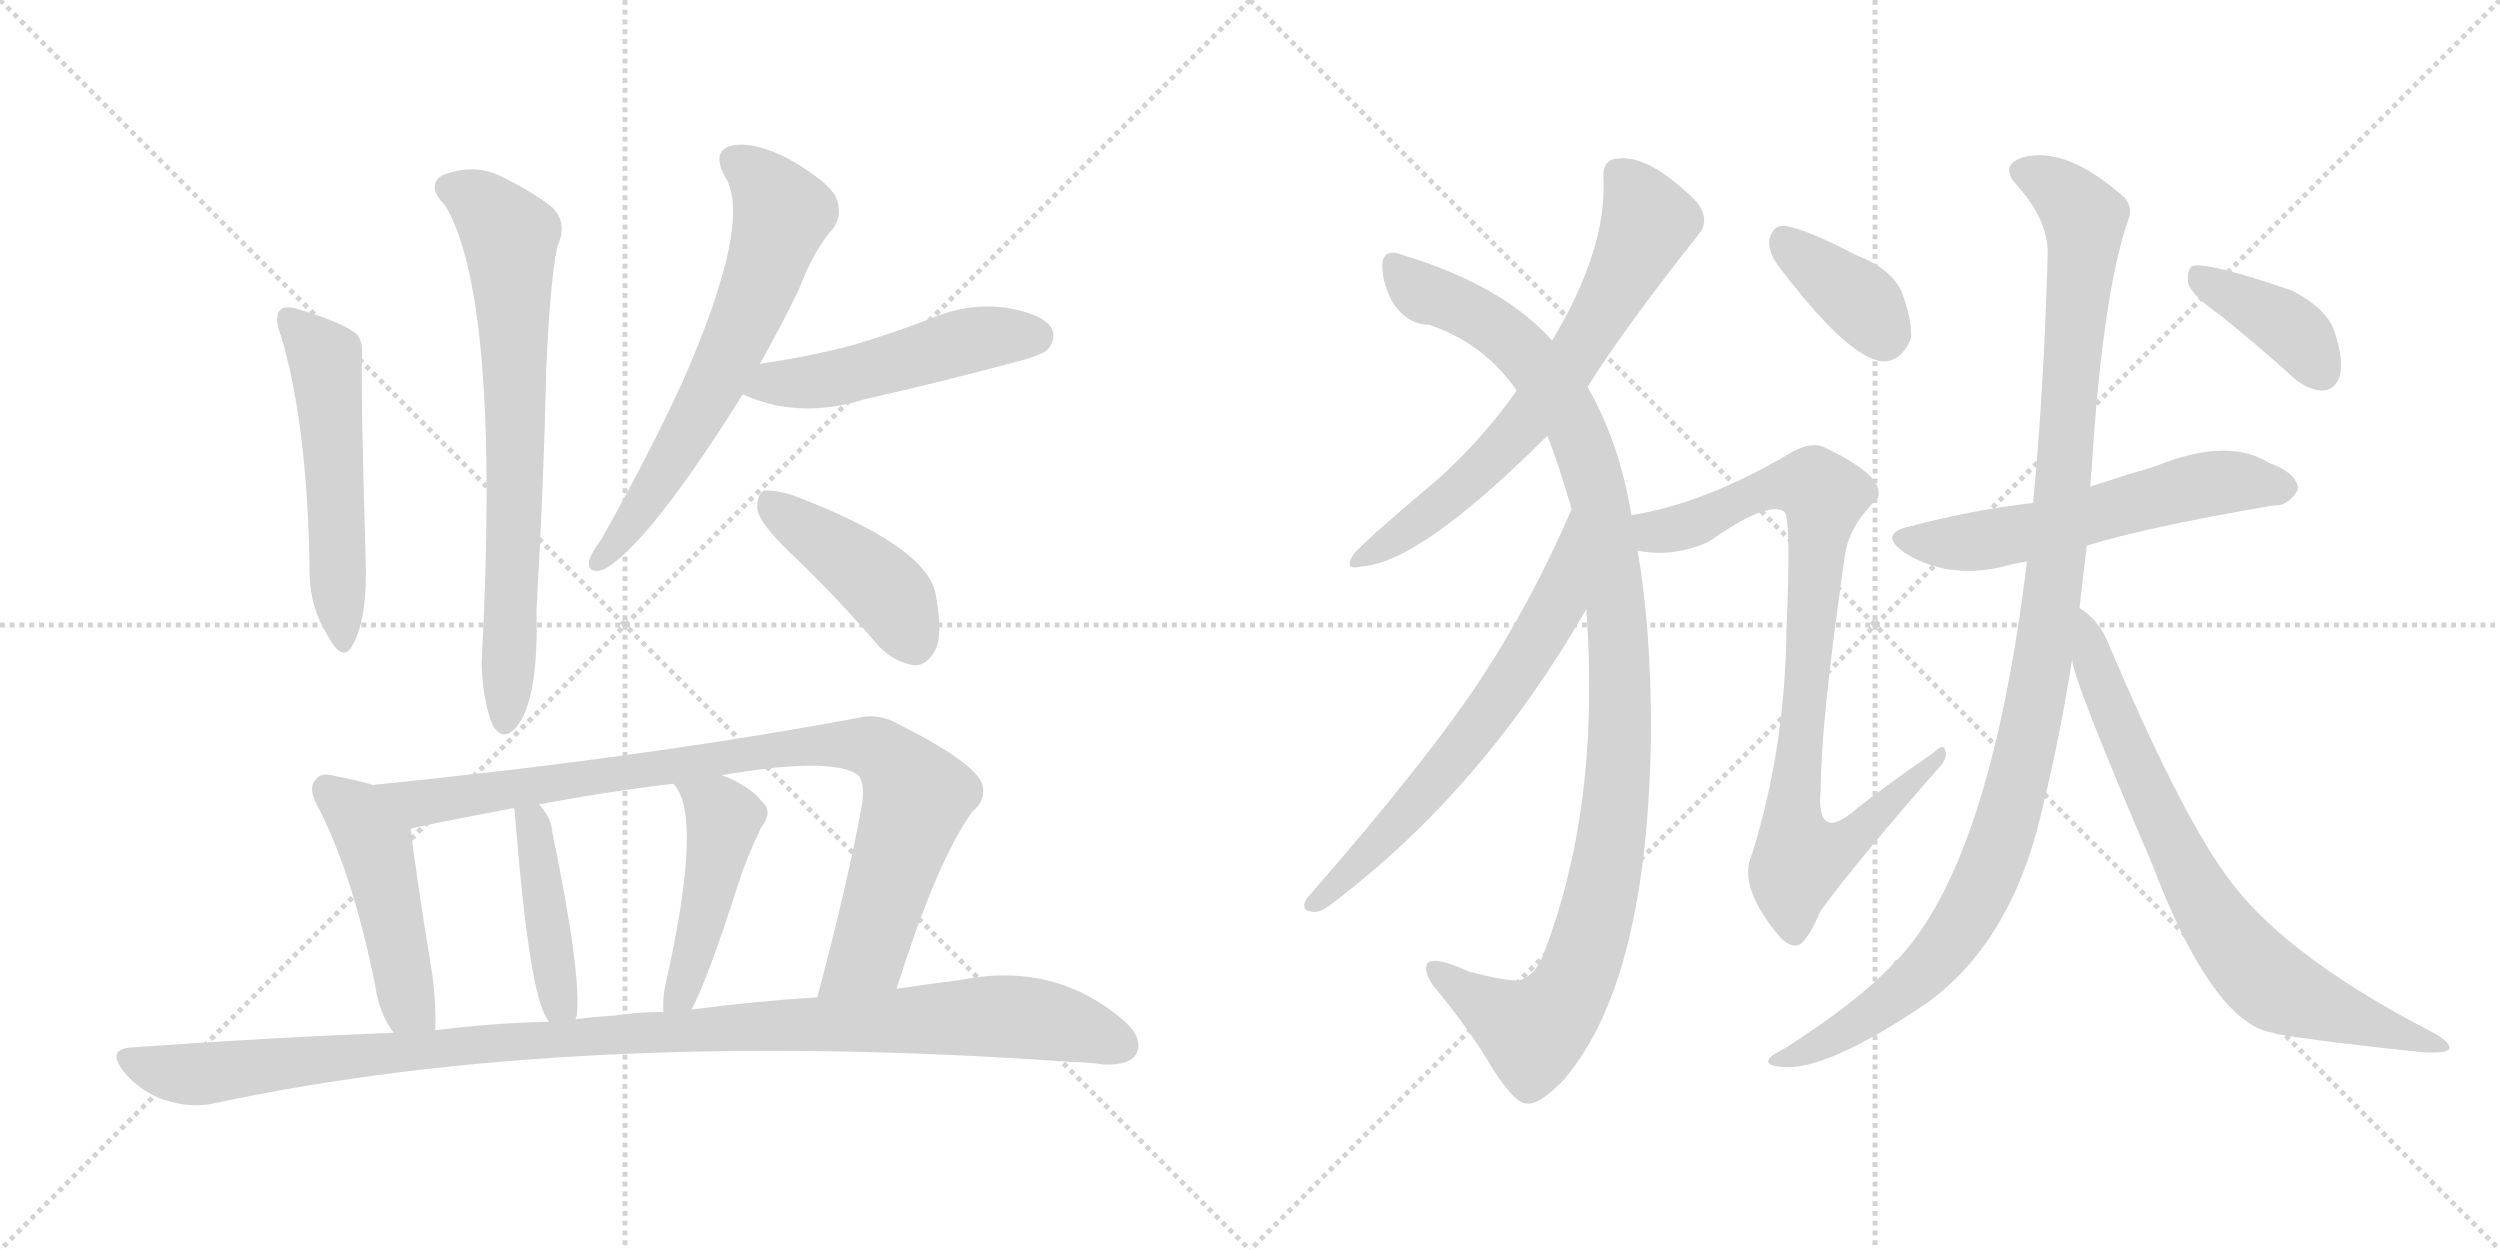 <svg version="1.1" viewBox="0 0 2048 1024" xmlns="http://www.w3.org/2000/svg">
  <g stroke="lightgray" stroke-dasharray="1,1" stroke-width="1" transform="scale(4, 4)">
    <line x1="0" y1="0" x2="256" y2="256"></line>
    <line x1="256" y1="0" x2="0" y2="256"></line>
    <line x1="128" y1="0" x2="128" y2="256"></line>
    <line x1="0" y1="128" x2="256" y2="128"></line>
    <line x1="256" y1="0" x2="512" y2="256"></line>
    <line x1="512" y1="0" x2="256" y2="256"></line>
    <line x1="384" y1="0" x2="384" y2="256"></line>
    <line x1="256" y1="128" x2="512" y2="128"></line>
  </g>
<g transform="scale(1, -1) translate(0, -850)">
   <style type="text/css">
    @keyframes keyframes0 {
      from {
       stroke: black;
       stroke-dashoffset: 530;
       stroke-width: 128;
       }
       63% {
       animation-timing-function: step-end;
       stroke: black;
       stroke-dashoffset: 0;
       stroke-width: 128;
       }
       to {
       stroke: black;
       stroke-width: 1024;
       }
       }
       #make-me-a-hanzi-animation-0 {
         animation: keyframes0 0.681s both;
         animation-delay: 0s;
         animation-timing-function: linear;
       }
    @keyframes keyframes1 {
      from {
       stroke: black;
       stroke-dashoffset: 716;
       stroke-width: 128;
       }
       70% {
       animation-timing-function: step-end;
       stroke: black;
       stroke-dashoffset: 0;
       stroke-width: 128;
       }
       to {
       stroke: black;
       stroke-width: 1024;
       }
       }
       #make-me-a-hanzi-animation-1 {
         animation: keyframes1 0.833s both;
         animation-delay: 0.681s;
         animation-timing-function: linear;
       }
    @keyframes keyframes2 {
      from {
       stroke: black;
       stroke-dashoffset: 637;
       stroke-width: 128;
       }
       67% {
       animation-timing-function: step-end;
       stroke: black;
       stroke-dashoffset: 0;
       stroke-width: 128;
       }
       to {
       stroke: black;
       stroke-width: 1024;
       }
       }
       #make-me-a-hanzi-animation-2 {
         animation: keyframes2 0.768s both;
         animation-delay: 1.514s;
         animation-timing-function: linear;
       }
    @keyframes keyframes3 {
      from {
       stroke: black;
       stroke-dashoffset: 492;
       stroke-width: 128;
       }
       62% {
       animation-timing-function: step-end;
       stroke: black;
       stroke-dashoffset: 0;
       stroke-width: 128;
       }
       to {
       stroke: black;
       stroke-width: 1024;
       }
       }
       #make-me-a-hanzi-animation-3 {
         animation: keyframes3 0.65s both;
         animation-delay: 2.282s;
         animation-timing-function: linear;
       }
    @keyframes keyframes4 {
      from {
       stroke: black;
       stroke-dashoffset: 426;
       stroke-width: 128;
       }
       58% {
       animation-timing-function: step-end;
       stroke: black;
       stroke-dashoffset: 0;
       stroke-width: 128;
       }
       to {
       stroke: black;
       stroke-width: 1024;
       }
       }
       #make-me-a-hanzi-animation-4 {
         animation: keyframes4 0.597s both;
         animation-delay: 2.933s;
         animation-timing-function: linear;
       }
    @keyframes keyframes5 {
      from {
       stroke: black;
       stroke-dashoffset: 472;
       stroke-width: 128;
       }
       61% {
       animation-timing-function: step-end;
       stroke: black;
       stroke-dashoffset: 0;
       stroke-width: 128;
       }
       to {
       stroke: black;
       stroke-width: 1024;
       }
       }
       #make-me-a-hanzi-animation-5 {
         animation: keyframes5 0.634s both;
         animation-delay: 3.529s;
         animation-timing-function: linear;
       }
    @keyframes keyframes6 {
      from {
       stroke: black;
       stroke-dashoffset: 897;
       stroke-width: 128;
       }
       74% {
       animation-timing-function: step-end;
       stroke: black;
       stroke-dashoffset: 0;
       stroke-width: 128;
       }
       to {
       stroke: black;
       stroke-width: 1024;
       }
       }
       #make-me-a-hanzi-animation-6 {
         animation: keyframes6 0.98s both;
         animation-delay: 4.164s;
         animation-timing-function: linear;
       }
    @keyframes keyframes7 {
      from {
       stroke: black;
       stroke-dashoffset: 420;
       stroke-width: 128;
       }
       58% {
       animation-timing-function: step-end;
       stroke: black;
       stroke-dashoffset: 0;
       stroke-width: 128;
       }
       to {
       stroke: black;
       stroke-width: 1024;
       }
       }
       #make-me-a-hanzi-animation-7 {
         animation: keyframes7 0.592s both;
         animation-delay: 5.144s;
         animation-timing-function: linear;
       }
    @keyframes keyframes8 {
      from {
       stroke: black;
       stroke-dashoffset: 461;
       stroke-width: 128;
       }
       60% {
       animation-timing-function: step-end;
       stroke: black;
       stroke-dashoffset: 0;
       stroke-width: 128;
       }
       to {
       stroke: black;
       stroke-width: 1024;
       }
       }
       #make-me-a-hanzi-animation-8 {
         animation: keyframes8 0.625s both;
         animation-delay: 5.735s;
         animation-timing-function: linear;
       }
    @keyframes keyframes9 {
      from {
       stroke: black;
       stroke-dashoffset: 1076;
       stroke-width: 128;
       }
       78% {
       animation-timing-function: step-end;
       stroke: black;
       stroke-dashoffset: 0;
       stroke-width: 128;
       }
       to {
       stroke: black;
       stroke-width: 1024;
       }
       }
       #make-me-a-hanzi-animation-9 {
         animation: keyframes9 1.126s both;
         animation-delay: 6.361s;
         animation-timing-function: linear;
       }
    @keyframes keyframes10 {
      from {
       stroke: black;
       stroke-dashoffset: 668;
       stroke-width: 128;
       }
       68% {
       animation-timing-function: step-end;
       stroke: black;
       stroke-dashoffset: 0;
       stroke-width: 128;
       }
       to {
       stroke: black;
       stroke-width: 1024;
       }
       }
       #make-me-a-hanzi-animation-10 {
         animation: keyframes10 0.794s both;
         animation-delay: 7.486s;
         animation-timing-function: linear;
       }
    @keyframes keyframes11 {
      from {
       stroke: black;
       stroke-dashoffset: 1075;
       stroke-width: 128;
       }
       78% {
       animation-timing-function: step-end;
       stroke: black;
       stroke-dashoffset: 0;
       stroke-width: 128;
       }
       to {
       stroke: black;
       stroke-width: 1024;
       }
       }
       #make-me-a-hanzi-animation-11 {
         animation: keyframes11 1.125s both;
         animation-delay: 8.28s;
         animation-timing-function: linear;
       }
    @keyframes keyframes12 {
      from {
       stroke: black;
       stroke-dashoffset: 644;
       stroke-width: 128;
       }
       68% {
       animation-timing-function: step-end;
       stroke: black;
       stroke-dashoffset: 0;
       stroke-width: 128;
       }
       to {
       stroke: black;
       stroke-width: 1024;
       }
       }
       #make-me-a-hanzi-animation-12 {
         animation: keyframes12 0.774s both;
         animation-delay: 9.405s;
         animation-timing-function: linear;
       }
    @keyframes keyframes13 {
      from {
       stroke: black;
       stroke-dashoffset: 371;
       stroke-width: 128;
       }
       55% {
       animation-timing-function: step-end;
       stroke: black;
       stroke-dashoffset: 0;
       stroke-width: 128;
       }
       to {
       stroke: black;
       stroke-width: 1024;
       }
       }
       #make-me-a-hanzi-animation-13 {
         animation: keyframes13 0.552s both;
         animation-delay: 10.179s;
         animation-timing-function: linear;
       }
    @keyframes keyframes14 {
      from {
       stroke: black;
       stroke-dashoffset: 864;
       stroke-width: 128;
       }
       74% {
       animation-timing-function: step-end;
       stroke: black;
       stroke-dashoffset: 0;
       stroke-width: 128;
       }
       to {
       stroke: black;
       stroke-width: 1024;
       }
       }
       #make-me-a-hanzi-animation-14 {
         animation: keyframes14 0.953s both;
         animation-delay: 10.731s;
         animation-timing-function: linear;
       }
    @keyframes keyframes15 {
      from {
       stroke: black;
       stroke-dashoffset: 572;
       stroke-width: 128;
       }
       65% {
       animation-timing-function: step-end;
       stroke: black;
       stroke-dashoffset: 0;
       stroke-width: 128;
       }
       to {
       stroke: black;
       stroke-width: 1024;
       }
       }
       #make-me-a-hanzi-animation-15 {
         animation: keyframes15 0.715s both;
         animation-delay: 11.684s;
         animation-timing-function: linear;
       }
    @keyframes keyframes16 {
      from {
       stroke: black;
       stroke-dashoffset: 1102;
       stroke-width: 128;
       }
       78% {
       animation-timing-function: step-end;
       stroke: black;
       stroke-dashoffset: 0;
       stroke-width: 128;
       }
       to {
       stroke: black;
       stroke-width: 1024;
       }
       }
       #make-me-a-hanzi-animation-16 {
         animation: keyframes16 1.147s both;
         animation-delay: 12.399s;
         animation-timing-function: linear;
       }
    @keyframes keyframes17 {
      from {
       stroke: black;
       stroke-dashoffset: 748;
       stroke-width: 128;
       }
       71% {
       animation-timing-function: step-end;
       stroke: black;
       stroke-dashoffset: 0;
       stroke-width: 128;
       }
       to {
       stroke: black;
       stroke-width: 1024;
       }
       }
       #make-me-a-hanzi-animation-17 {
         animation: keyframes17 0.859s both;
         animation-delay: 13.546s;
         animation-timing-function: linear;
       }
    @keyframes keyframes18 {
      from {
       stroke: black;
       stroke-dashoffset: 388;
       stroke-width: 128;
       }
       56% {
       animation-timing-function: step-end;
       stroke: black;
       stroke-dashoffset: 0;
       stroke-width: 128;
       }
       to {
       stroke: black;
       stroke-width: 1024;
       }
       }
       #make-me-a-hanzi-animation-18 {
         animation: keyframes18 0.566s both;
         animation-delay: 14.405s;
         animation-timing-function: linear;
       }
</style>
<path d="M 230.5 574.0 Q 251.5 502.0 253.5 389.0 Q 252.5 355.0 267.5 331.0 Q 280.5 306.0 288.5 321.0 Q 301.5 343.0 299.5 394.0 Q 295.5 529.0 296.5 557.0 Q 297.5 570.0 292.5 576.0 Q 282.5 585.0 246.5 596.0 Q 234.5 600.0 230.5 597.0 Q 223.5 591.0 230.5 574.0 Z" fill="lightgray"></path> 
<path d="M 364.5 682.0 Q 410.5 606.0 394.5 306.0 Q 395.5 276.0 403.5 256.0 Q 410.5 244.0 419.5 251.0 Q 441.5 269.0 439.5 350.0 Q 445.5 455.0 447.5 548.0 Q 450.5 618.0 456.5 648.0 Q 465.5 667.0 452.5 680.0 Q 436.5 693.0 407.5 707.0 Q 385.5 716.0 361.5 706.0 Q 349.5 697.0 364.5 682.0 Z" fill="lightgray"></path> 
<path d="M 622.5 552.0 Q 638.5 580.0 654.5 613.0 Q 667.5 647.0 683.5 664.0 Q 690.5 676.0 684.5 689.0 Q 678.5 701.0 647.5 719.0 Q 619.5 734.0 600.5 731.0 Q 582.5 727.0 593.5 706.0 Q 617.5 670.0 559.5 538.0 Q 531.5 477.0 492.5 408.0 Q 483.5 396.0 482.5 390.0 Q 481.5 380.0 493.5 383.0 Q 529.5 401.0 608.5 527.0 L 622.5 552.0 Z" fill="lightgray"></path> 
<path d="M 608.5 527.0 Q 654.5 506.0 708.5 523.0 Q 766.5 536.0 826.5 552.0 Q 854.5 559.0 858.5 564.0 Q 865.5 573.0 861.5 581.0 Q 854.5 593.0 823.5 598.0 Q 792.5 602.0 762.5 589.0 Q 731.5 577.0 697.5 567.0 Q 663.5 558.0 622.5 552.0 C 592.5 548.0 580.5 539.0 608.5 527.0 Z" fill="lightgray"></path> 
<path d="M 647.5 397.0 Q 683.5 363.0 720.5 320.0 Q 733.5 307.0 749.5 305.0 Q 759.5 305.0 766.5 318.0 Q 772.5 331.0 766.5 363.0 Q 759.5 403.0 647.5 445.0 Q 632.5 449.0 625.5 448.0 Q 619.5 444.0 620.5 432.0 Q 623.5 420.0 647.5 397.0 Z" fill="lightgray"></path> 
<path d="M 305.5 207.0 Q 292.5 211.0 275.5 214.0 Q 262.5 218.0 258.5 211.0 Q 251.5 204.0 261.5 187.0 Q 289.5 132.0 307.5 42.0 Q 310.5 20.0 322.5 4.0 C 339.5 -21.0 355.5 -24.0 356.5 6.0 Q 357.5 24.0 354.5 49.0 Q 339.5 142.0 336.5 171.0 C 333.5 199.0 333.5 199.0 305.5 207.0 Z" fill="lightgray"></path> 
<path d="M 734.5 40.0 Q 767.5 145.0 796.5 185.0 Q 808.5 195.0 804.5 208.0 Q 797.5 226.0 735.5 257.0 Q 719.5 266.0 703.5 262.0 Q 525.5 229.0 305.5 207.0 C 275.5 204.0 307.5 164.0 336.5 171.0 Q 336.5 172.0 420.5 188.0 L 441.5 191.0 Q 493.5 201.0 551.5 208.0 L 591.5 215.0 Q 678.5 230.0 701.5 216.0 Q 708.5 212.0 706.5 193.0 Q 694.5 126.0 669.5 33.0 C 661.5 4.0 725.5 11.0 734.5 40.0 Z" fill="lightgray"></path> 
<path d="M 471.5 15.0 Q 471.5 16.0 472.5 18.0 Q 476.5 52.0 452.5 168.0 Q 451.5 181.0 441.5 191.0 C 421.5 214.0 413.5 217.0 420.5 188.0 L 421.5 187.0 Q 433.5 34.0 448.5 15.0 L 449.5 13.0 C 464.5 -13.0 465.5 -14.0 471.5 15.0 Z" fill="lightgray"></path> 
<path d="M 566.5 23.0 Q 579.5 47.0 605.5 128.0 Q 611.5 147.0 623.5 172.0 Q 633.5 185.0 624.5 193.0 Q 614.5 206.0 591.5 215.0 C 563.5 227.0 533.5 232.0 551.5 208.0 Q 576.5 183.0 545.5 45.0 Q 542.5 32.0 543.5 21.0 C 544.5 -9.0 553.5 -4.0 566.5 23.0 Z" fill="lightgray"></path> 
<path d="M 322.5 4.0 Q 219.5 0.0 108.5 -8.0 Q 86.5 -9.0 101.5 -28.0 Q 114.5 -44.0 134.5 -51.0 Q 156.5 -58.0 174.5 -54.0 Q 468.5 9.0 878.5 -20.0 Q 890.5 -20.0 903.5 -22.0 Q 924.5 -23.0 930.5 -14.0 Q 937.5 -1.0 920.5 14.0 Q 863.5 63.0 785.5 47.0 Q 761.5 44.0 734.5 40.0 L 669.5 33.0 Q 620.5 30.0 566.5 23.0 L 543.5 21.0 Q 522.5 21.0 502.5 18.0 Q 486.5 17.0 471.5 15.0 L 449.5 13.0 Q 403.5 12.0 356.5 6.0 L 322.5 4.0 Z" fill="lightgray"></path> 
<path d="M 1300.5 533.0 Q 1330.5 581.0 1391.5 658.0 Q 1401.5 670.0 1389.5 685.0 Q 1350.5 724.0 1324.5 720.0 Q 1312.5 719.0 1313.5 704.0 Q 1316.5 646.0 1271.5 571.0 L 1242.5 530.0 Q 1208.5 482.0 1164.5 446.0 Q 1127.5 415.0 1109.5 397.0 Q 1099.5 382.0 1115.5 386.0 Q 1163.5 389.0 1267.5 493.0 L 1300.5 533.0 Z" fill="lightgray"></path> 
<path d="M 1299.5 351.0 Q 1311.5 188.0 1263.5 66.0 Q 1256.5 50.0 1244.5 47.0 Q 1234.5 46.0 1203.5 54.0 Q 1175.5 67.0 1169.5 61.0 Q 1165.5 55.0 1174.5 42.0 Q 1204.5 6.0 1222.5 -25.0 Q 1241.5 -55.0 1251.5 -54.0 Q 1261.5 -55.0 1281.5 -34.0 Q 1350.5 47.0 1352.5 252.0 Q 1352.5 336.0 1341.5 399.0 L 1336.5 428.0 Q 1326.5 488.0 1300.5 533.0 L 1271.5 571.0 Q 1231.5 616.0 1149.5 641.0 Q 1134.5 647.0 1132.5 635.0 Q 1131.5 620.0 1140.5 603.0 Q 1152.5 584.0 1170.5 584.0 Q 1215.5 569.0 1242.5 530.0 L 1267.5 493.0 Q 1274.5 477.0 1287.5 433.0 L 1299.5 351.0 Z" fill="lightgray"></path> 
<path d="M 1287.5 433.0 Q 1256.5 361.0 1216.5 299.0 Q 1173.5 232.0 1070.5 114.0 Q 1064.5 104.0 1075.5 103.0 Q 1081.5 102.0 1091.5 110.0 Q 1214.5 203.0 1299.5 351.0 C 1314.5 377.0 1299.5 460.0 1287.5 433.0 Z" fill="lightgray"></path> 
<path d="M 1455.5 634.0 Q 1512.5 558.0 1541.5 554.0 Q 1557.5 553.0 1565.5 573.0 Q 1566.5 588.0 1557.5 612.0 Q 1547.5 631.0 1520.5 641.0 Q 1480.5 662.0 1462.5 665.0 Q 1452.5 666.0 1449.5 654.0 Q 1448.5 644.0 1455.5 634.0 Z" fill="lightgray"></path> 
<path d="M 1341.5 399.0 Q 1369.5 393.0 1399.5 406.0 Q 1447.5 440.0 1461.5 431.0 Q 1467.5 428.0 1463.5 335.0 Q 1462.5 238.0 1435.5 151.0 Q 1422.5 124.0 1458.5 82.0 Q 1468.5 72.0 1475.5 77.0 Q 1482.5 83.0 1491.5 104.0 Q 1522.5 146.0 1586.5 219.0 Q 1596.5 229.0 1593.5 235.0 Q 1592.5 242.0 1583.5 233.0 Q 1552.5 212.0 1521.5 188.0 Q 1487.5 158.0 1491.5 203.0 Q 1491.5 258.0 1511.5 396.0 Q 1514.5 417.0 1533.5 437.0 Q 1543.5 444.0 1535.5 456.0 Q 1525.5 469.0 1493.5 484.0 Q 1483.5 488.0 1468.5 480.0 Q 1398.5 438.0 1336.5 428.0 C 1307.5 422.0 1311.5 402.0 1341.5 399.0 Z" fill="lightgray"></path> 
<path d="M 1709.5 403.0 Q 1757.5 418.0 1862.5 436.0 Q 1874.5 435.0 1882.5 449.0 Q 1882.5 462.0 1858.5 471.0 Q 1824.5 492.0 1765.5 468.0 Q 1741.5 461.0 1717.5 453.0 Q 1713.5 452.0 1712.5 451.0 L 1665.5 438.0 Q 1614.5 432.0 1565.5 419.0 Q 1537.5 413.0 1560.5 397.0 Q 1594.5 376.0 1637.5 385.0 Q 1647.5 388.0 1660.5 390.0 L 1709.5 403.0 Z" fill="lightgray"></path> 
<path d="M 1703.5 352.0 L 1709.5 403.0 L 1712.5 451.0 Q 1712.5 458.0 1713.5 466.0 Q 1722.5 610.0 1743.5 670.0 Q 1747.5 680.0 1740.5 688.0 Q 1692.5 731.0 1656.5 721.0 Q 1637.5 714.0 1652.5 698.0 Q 1677.5 670.0 1677.5 643.0 Q 1674.5 532.0 1665.5 438.0 L 1660.5 390.0 Q 1630.5 144.0 1554.5 64.0 Q 1551.5 63.0 1550.5 60.0 Q 1522.5 30.0 1463.5 -8.0 Q 1451.5 -14.0 1449.5 -17.0 Q 1445.5 -23.0 1459.5 -24.0 Q 1495.5 -28.0 1579.5 29.0 Q 1642.5 75.0 1668.5 169.0 Q 1686.5 239.0 1697.5 310.0 L 1703.5 352.0 Z" fill="lightgray"></path> 
<path d="M 1697.5 310.0 Q 1697.5 295.0 1763.5 141.0 Q 1809.5 20.0 1856.5 5.0 Q 1859.5 5.0 1864.5 3.0 Q 1898.5 -3.0 1984.5 -12.0 Q 2005.5 -13.0 2006.5 -9.0 Q 2007.5 -3.0 1989.5 6.0 Q 1866.5 70.0 1821.5 136.0 Q 1784.5 188.0 1727.5 322.0 Q 1720.5 341.0 1703.5 352.0 C 1682.5 369.0 1690.5 339.0 1697.5 310.0 Z" fill="lightgray"></path> 
<path d="M 1818.5 592.0 Q 1848.5 568.0 1879.5 540.0 Q 1891.5 530.0 1903.5 530.0 Q 1912.5 531.0 1916.5 541.0 Q 1920.5 554.0 1912.5 578.0 Q 1906.5 597.0 1877.5 612.0 Q 1807.5 636.0 1795.5 632.0 Q 1791.5 628.0 1792.5 618.0 Q 1795.5 608.0 1818.5 592.0 Z" fill="lightgray"></path> 
      <clipPath id="make-me-a-hanzi-clip-0">
      <path d="M 230.5 574.0 Q 251.5 502.0 253.5 389.0 Q 252.5 355.0 267.5 331.0 Q 280.5 306.0 288.5 321.0 Q 301.5 343.0 299.5 394.0 Q 295.5 529.0 296.5 557.0 Q 297.5 570.0 292.5 576.0 Q 282.5 585.0 246.5 596.0 Q 234.5 600.0 230.5 597.0 Q 223.5 591.0 230.5 574.0 Z" fill="lightgray"></path>
      </clipPath>
      <path clip-path="url(#make-me-a-hanzi-clip-0)" d="M 235.5 590.0 L 266.5 555.0 L 278.5 328.0 " fill="none" id="make-me-a-hanzi-animation-0" stroke-dasharray="402 804" stroke-linecap="round"></path>

      <clipPath id="make-me-a-hanzi-clip-1">
      <path d="M 364.5 682.0 Q 410.5 606.0 394.5 306.0 Q 395.5 276.0 403.5 256.0 Q 410.5 244.0 419.5 251.0 Q 441.5 269.0 439.5 350.0 Q 445.5 455.0 447.5 548.0 Q 450.5 618.0 456.5 648.0 Q 465.5 667.0 452.5 680.0 Q 436.5 693.0 407.5 707.0 Q 385.5 716.0 361.5 706.0 Q 349.5 697.0 364.5 682.0 Z" fill="lightgray"></path>
      </clipPath>
      <path clip-path="url(#make-me-a-hanzi-clip-1)" d="M 370.5 695.0 L 394.5 683.0 L 418.5 650.0 L 422.5 468.0 L 413.5 258.0 " fill="none" id="make-me-a-hanzi-animation-1" stroke-dasharray="588 1176" stroke-linecap="round"></path>

      <clipPath id="make-me-a-hanzi-clip-2">
      <path d="M 622.5 552.0 Q 638.5 580.0 654.5 613.0 Q 667.5 647.0 683.5 664.0 Q 690.5 676.0 684.5 689.0 Q 678.5 701.0 647.5 719.0 Q 619.5 734.0 600.5 731.0 Q 582.5 727.0 593.5 706.0 Q 617.5 670.0 559.5 538.0 Q 531.5 477.0 492.5 408.0 Q 483.5 396.0 482.5 390.0 Q 481.5 380.0 493.5 383.0 Q 529.5 401.0 608.5 527.0 L 622.5 552.0 Z" fill="lightgray"></path>
      </clipPath>
      <path clip-path="url(#make-me-a-hanzi-clip-2)" d="M 602.5 717.0 L 620.5 705.0 L 640.5 675.0 L 628.5 633.0 L 561.5 490.0 L 490.5 391.0 " fill="none" id="make-me-a-hanzi-animation-2" stroke-dasharray="509 1018" stroke-linecap="round"></path>

      <clipPath id="make-me-a-hanzi-clip-3">
      <path d="M 608.5 527.0 Q 654.5 506.0 708.5 523.0 Q 766.5 536.0 826.5 552.0 Q 854.5 559.0 858.5 564.0 Q 865.5 573.0 861.5 581.0 Q 854.5 593.0 823.5 598.0 Q 792.5 602.0 762.5 589.0 Q 731.5 577.0 697.5 567.0 Q 663.5 558.0 622.5 552.0 C 592.5 548.0 580.5 539.0 608.5 527.0 Z" fill="lightgray"></path>
      </clipPath>
      <path clip-path="url(#make-me-a-hanzi-clip-3)" d="M 617.5 530.0 L 695.5 543.0 L 790.5 571.0 L 848.5 575.0 " fill="none" id="make-me-a-hanzi-animation-3" stroke-dasharray="364 728" stroke-linecap="round"></path>

      <clipPath id="make-me-a-hanzi-clip-4">
      <path d="M 647.5 397.0 Q 683.5 363.0 720.5 320.0 Q 733.5 307.0 749.5 305.0 Q 759.5 305.0 766.5 318.0 Q 772.5 331.0 766.5 363.0 Q 759.5 403.0 647.5 445.0 Q 632.5 449.0 625.5 448.0 Q 619.5 444.0 620.5 432.0 Q 623.5 420.0 647.5 397.0 Z" fill="lightgray"></path>
      </clipPath>
      <path clip-path="url(#make-me-a-hanzi-clip-4)" d="M 629.5 440.0 L 725.5 366.0 L 748.5 323.0 " fill="none" id="make-me-a-hanzi-animation-4" stroke-dasharray="298 596" stroke-linecap="round"></path>

      <clipPath id="make-me-a-hanzi-clip-5">
      <path d="M 305.5 207.0 Q 292.5 211.0 275.5 214.0 Q 262.5 218.0 258.5 211.0 Q 251.5 204.0 261.5 187.0 Q 289.5 132.0 307.5 42.0 Q 310.5 20.0 322.5 4.0 C 339.5 -21.0 355.5 -24.0 356.5 6.0 Q 357.5 24.0 354.5 49.0 Q 339.5 142.0 336.5 171.0 C 333.5 199.0 333.5 199.0 305.5 207.0 Z" fill="lightgray"></path>
      </clipPath>
      <path clip-path="url(#make-me-a-hanzi-clip-5)" d="M 268.5 203.0 L 291.5 184.0 L 306.5 159.0 L 334.5 27.0 L 350.5 12.0 " fill="none" id="make-me-a-hanzi-animation-5" stroke-dasharray="344 688" stroke-linecap="round"></path>

      <clipPath id="make-me-a-hanzi-clip-6">
      <path d="M 734.5 40.0 Q 767.5 145.0 796.5 185.0 Q 808.5 195.0 804.5 208.0 Q 797.5 226.0 735.5 257.0 Q 719.5 266.0 703.5 262.0 Q 525.5 229.0 305.5 207.0 C 275.5 204.0 307.5 164.0 336.5 171.0 Q 336.5 172.0 420.5 188.0 L 441.5 191.0 Q 493.5 201.0 551.5 208.0 L 591.5 215.0 Q 678.5 230.0 701.5 216.0 Q 708.5 212.0 706.5 193.0 Q 694.5 126.0 669.5 33.0 C 661.5 4.0 725.5 11.0 734.5 40.0 Z" fill="lightgray"></path>
      </clipPath>
      <path clip-path="url(#make-me-a-hanzi-clip-6)" d="M 314.5 204.0 L 342.5 192.0 L 657.5 239.0 L 715.5 238.0 L 744.5 210.0 L 750.5 194.0 L 714.5 80.0 L 699.5 58.0 L 675.5 40.0 " fill="none" id="make-me-a-hanzi-animation-6" stroke-dasharray="769 1538" stroke-linecap="round"></path>

      <clipPath id="make-me-a-hanzi-clip-7">
      <path d="M 471.5 15.0 Q 471.5 16.0 472.5 18.0 Q 476.5 52.0 452.5 168.0 Q 451.5 181.0 441.5 191.0 C 421.5 214.0 413.5 217.0 420.5 188.0 L 421.5 187.0 Q 433.5 34.0 448.5 15.0 L 449.5 13.0 C 464.5 -13.0 465.5 -14.0 471.5 15.0 Z" fill="lightgray"></path>
      </clipPath>
      <path clip-path="url(#make-me-a-hanzi-clip-7)" d="M 437.5 180.0 L 455.5 51.0 L 454.5 17.0 " fill="none" id="make-me-a-hanzi-animation-7" stroke-dasharray="292 584" stroke-linecap="round"></path>

      <clipPath id="make-me-a-hanzi-clip-8">
      <path d="M 566.5 23.0 Q 579.5 47.0 605.5 128.0 Q 611.5 147.0 623.5 172.0 Q 633.5 185.0 624.5 193.0 Q 614.5 206.0 591.5 215.0 C 563.5 227.0 533.5 232.0 551.5 208.0 Q 576.5 183.0 545.5 45.0 Q 542.5 32.0 543.5 21.0 C 544.5 -9.0 553.5 -4.0 566.5 23.0 Z" fill="lightgray"></path>
      </clipPath>
      <path clip-path="url(#make-me-a-hanzi-clip-8)" d="M 558.5 209.0 L 593.5 176.0 L 574.5 89.0 L 559.5 40.0 L 548.5 27.0 " fill="none" id="make-me-a-hanzi-animation-8" stroke-dasharray="333 666" stroke-linecap="round"></path>

      <clipPath id="make-me-a-hanzi-clip-9">
      <path d="M 322.5 4.0 Q 219.5 0.0 108.5 -8.0 Q 86.5 -9.0 101.5 -28.0 Q 114.5 -44.0 134.5 -51.0 Q 156.5 -58.0 174.5 -54.0 Q 468.5 9.0 878.5 -20.0 Q 890.5 -20.0 903.5 -22.0 Q 924.5 -23.0 930.5 -14.0 Q 937.5 -1.0 920.5 14.0 Q 863.5 63.0 785.5 47.0 Q 761.5 44.0 734.5 40.0 L 669.5 33.0 Q 620.5 30.0 566.5 23.0 L 543.5 21.0 Q 522.5 21.0 502.5 18.0 Q 486.5 17.0 471.5 15.0 L 449.5 13.0 Q 403.5 12.0 356.5 6.0 L 322.5 4.0 Z" fill="lightgray"></path>
      </clipPath>
      <path clip-path="url(#make-me-a-hanzi-clip-9)" d="M 105.5 -18.0 L 157.5 -30.0 L 396.5 -4.0 L 813.5 18.0 L 862.5 13.0 L 918.5 -6.0 " fill="none" id="make-me-a-hanzi-animation-9" stroke-dasharray="948 1896" stroke-linecap="round"></path>

      <clipPath id="make-me-a-hanzi-clip-10">
      <path d="M 1300.5 533.0 Q 1330.5 581.0 1391.5 658.0 Q 1401.5 670.0 1389.5 685.0 Q 1350.5 724.0 1324.5 720.0 Q 1312.5 719.0 1313.5 704.0 Q 1316.5 646.0 1271.5 571.0 L 1242.5 530.0 Q 1208.5 482.0 1164.5 446.0 Q 1127.5 415.0 1109.5 397.0 Q 1099.5 382.0 1115.5 386.0 Q 1163.5 389.0 1267.5 493.0 L 1300.5 533.0 Z" fill="lightgray"></path>
      </clipPath>
      <path clip-path="url(#make-me-a-hanzi-clip-10)" d="M 1325.5 708.0 L 1350.5 668.0 L 1291.5 560.0 L 1230.5 481.0 L 1174.5 432.0 L 1118.5 395.0 " fill="none" id="make-me-a-hanzi-animation-10" stroke-dasharray="540 1080" stroke-linecap="round"></path>

      <clipPath id="make-me-a-hanzi-clip-11">
      <path d="M 1299.5 351.0 Q 1311.5 188.0 1263.5 66.0 Q 1256.5 50.0 1244.5 47.0 Q 1234.5 46.0 1203.5 54.0 Q 1175.5 67.0 1169.5 61.0 Q 1165.5 55.0 1174.5 42.0 Q 1204.5 6.0 1222.5 -25.0 Q 1241.5 -55.0 1251.5 -54.0 Q 1261.5 -55.0 1281.5 -34.0 Q 1350.5 47.0 1352.5 252.0 Q 1352.5 336.0 1341.5 399.0 L 1336.5 428.0 Q 1326.5 488.0 1300.5 533.0 L 1271.5 571.0 Q 1231.5 616.0 1149.5 641.0 Q 1134.5 647.0 1132.5 635.0 Q 1131.5 620.0 1140.5 603.0 Q 1152.5 584.0 1170.5 584.0 Q 1215.5 569.0 1242.5 530.0 L 1267.5 493.0 Q 1274.5 477.0 1287.5 433.0 L 1299.5 351.0 Z" fill="lightgray"></path>
      </clipPath>
      <path clip-path="url(#make-me-a-hanzi-clip-11)" d="M 1142.5 634.0 L 1162.5 612.0 L 1209.5 592.0 L 1250.5 560.0 L 1289.5 503.0 L 1308.5 447.0 L 1326.5 322.0 L 1327.5 242.0 L 1320.5 165.0 L 1303.5 85.0 L 1284.5 36.0 L 1255.5 4.0 L 1174.5 57.0 " fill="none" id="make-me-a-hanzi-animation-11" stroke-dasharray="947 1894" stroke-linecap="round"></path>

      <clipPath id="make-me-a-hanzi-clip-12">
      <path d="M 1287.5 433.0 Q 1256.5 361.0 1216.5 299.0 Q 1173.5 232.0 1070.5 114.0 Q 1064.5 104.0 1075.5 103.0 Q 1081.5 102.0 1091.5 110.0 Q 1214.5 203.0 1299.5 351.0 C 1314.5 377.0 1299.5 460.0 1287.5 433.0 Z" fill="lightgray"></path>
      </clipPath>
      <path clip-path="url(#make-me-a-hanzi-clip-12)" d="M 1284.5 426.0 L 1276.5 355.0 L 1251.5 312.0 L 1166.5 199.0 L 1077.5 111.0 " fill="none" id="make-me-a-hanzi-animation-12" stroke-dasharray="516 1032" stroke-linecap="round"></path>

      <clipPath id="make-me-a-hanzi-clip-13">
      <path d="M 1455.5 634.0 Q 1512.5 558.0 1541.5 554.0 Q 1557.5 553.0 1565.5 573.0 Q 1566.5 588.0 1557.5 612.0 Q 1547.5 631.0 1520.5 641.0 Q 1480.5 662.0 1462.5 665.0 Q 1452.5 666.0 1449.5 654.0 Q 1448.5 644.0 1455.5 634.0 Z" fill="lightgray"></path>
      </clipPath>
      <path clip-path="url(#make-me-a-hanzi-clip-13)" d="M 1461.5 653.0 L 1523.5 604.0 L 1542.5 574.0 " fill="none" id="make-me-a-hanzi-animation-13" stroke-dasharray="243 486" stroke-linecap="round"></path>

      <clipPath id="make-me-a-hanzi-clip-14">
      <path d="M 1341.5 399.0 Q 1369.5 393.0 1399.5 406.0 Q 1447.5 440.0 1461.5 431.0 Q 1467.5 428.0 1463.5 335.0 Q 1462.5 238.0 1435.5 151.0 Q 1422.5 124.0 1458.5 82.0 Q 1468.5 72.0 1475.5 77.0 Q 1482.5 83.0 1491.5 104.0 Q 1522.5 146.0 1586.5 219.0 Q 1596.5 229.0 1593.5 235.0 Q 1592.5 242.0 1583.5 233.0 Q 1552.5 212.0 1521.5 188.0 Q 1487.5 158.0 1491.5 203.0 Q 1491.5 258.0 1511.5 396.0 Q 1514.5 417.0 1533.5 437.0 Q 1543.5 444.0 1535.5 456.0 Q 1525.5 469.0 1493.5 484.0 Q 1483.5 488.0 1468.5 480.0 Q 1398.5 438.0 1336.5 428.0 C 1307.5 422.0 1311.5 402.0 1341.5 399.0 Z" fill="lightgray"></path>
      </clipPath>
      <path clip-path="url(#make-me-a-hanzi-clip-14)" d="M 1344.5 422.0 L 1356.5 414.0 L 1386.5 420.0 L 1453.5 452.0 L 1486.5 452.0 L 1494.5 444.0 L 1470.5 214.0 L 1468.5 166.0 L 1474.5 147.0 L 1512.5 159.0 L 1588.5 232.0 " fill="none" id="make-me-a-hanzi-animation-14" stroke-dasharray="736 1472" stroke-linecap="round"></path>

      <clipPath id="make-me-a-hanzi-clip-15">
      <path d="M 1709.5 403.0 Q 1757.5 418.0 1862.5 436.0 Q 1874.5 435.0 1882.5 449.0 Q 1882.5 462.0 1858.5 471.0 Q 1824.5 492.0 1765.5 468.0 Q 1741.5 461.0 1717.5 453.0 Q 1713.5 452.0 1712.5 451.0 L 1665.5 438.0 Q 1614.5 432.0 1565.5 419.0 Q 1537.5 413.0 1560.5 397.0 Q 1594.5 376.0 1637.5 385.0 Q 1647.5 388.0 1660.5 390.0 L 1709.5 403.0 Z" fill="lightgray"></path>
      </clipPath>
      <path clip-path="url(#make-me-a-hanzi-clip-15)" d="M 1561.5 408.0 L 1625.5 407.0 L 1812.5 454.0 L 1871.5 450.0 " fill="none" id="make-me-a-hanzi-animation-15" stroke-dasharray="444 888" stroke-linecap="round"></path>

      <clipPath id="make-me-a-hanzi-clip-16">
      <path d="M 1703.5 352.0 L 1709.5 403.0 L 1712.5 451.0 Q 1712.5 458.0 1713.5 466.0 Q 1722.5 610.0 1743.5 670.0 Q 1747.5 680.0 1740.5 688.0 Q 1692.5 731.0 1656.5 721.0 Q 1637.5 714.0 1652.5 698.0 Q 1677.5 670.0 1677.5 643.0 Q 1674.5 532.0 1665.5 438.0 L 1660.5 390.0 Q 1630.5 144.0 1554.5 64.0 Q 1551.5 63.0 1550.5 60.0 Q 1522.5 30.0 1463.5 -8.0 Q 1451.5 -14.0 1449.5 -17.0 Q 1445.5 -23.0 1459.5 -24.0 Q 1495.5 -28.0 1579.5 29.0 Q 1642.5 75.0 1668.5 169.0 Q 1686.5 239.0 1697.5 310.0 L 1703.5 352.0 Z" fill="lightgray"></path>
      </clipPath>
      <path clip-path="url(#make-me-a-hanzi-clip-16)" d="M 1657.5 709.0 L 1682.5 698.0 L 1700.5 681.0 L 1707.5 664.0 L 1679.5 348.0 L 1641.5 168.0 L 1618.5 113.0 L 1580.5 59.0 L 1528.5 16.0 L 1455.5 -19.0 " fill="none" id="make-me-a-hanzi-animation-16" stroke-dasharray="974 1948" stroke-linecap="round"></path>

      <clipPath id="make-me-a-hanzi-clip-17">
      <path d="M 1697.5 310.0 Q 1697.5 295.0 1763.5 141.0 Q 1809.5 20.0 1856.5 5.0 Q 1859.5 5.0 1864.5 3.0 Q 1898.5 -3.0 1984.5 -12.0 Q 2005.5 -13.0 2006.5 -9.0 Q 2007.5 -3.0 1989.5 6.0 Q 1866.5 70.0 1821.5 136.0 Q 1784.5 188.0 1727.5 322.0 Q 1720.5 341.0 1703.5 352.0 C 1682.5 369.0 1690.5 339.0 1697.5 310.0 Z" fill="lightgray"></path>
      </clipPath>
      <path clip-path="url(#make-me-a-hanzi-clip-17)" d="M 1705.5 345.0 L 1719.5 295.0 L 1765.5 185.0 L 1828.5 76.0 L 1874.5 36.0 L 2001.5 -7.0 " fill="none" id="make-me-a-hanzi-animation-17" stroke-dasharray="620 1240" stroke-linecap="round"></path>

      <clipPath id="make-me-a-hanzi-clip-18">
      <path d="M 1818.5 592.0 Q 1848.5 568.0 1879.5 540.0 Q 1891.5 530.0 1903.5 530.0 Q 1912.5 531.0 1916.5 541.0 Q 1920.5 554.0 1912.5 578.0 Q 1906.5 597.0 1877.5 612.0 Q 1807.5 636.0 1795.5 632.0 Q 1791.5 628.0 1792.5 618.0 Q 1795.5 608.0 1818.5 592.0 Z" fill="lightgray"></path>
      </clipPath>
      <path clip-path="url(#make-me-a-hanzi-clip-18)" d="M 1799.5 624.0 L 1878.5 579.0 L 1901.5 545.0 " fill="none" id="make-me-a-hanzi-animation-18" stroke-dasharray="260 520" stroke-linecap="round"></path>

</g>
</svg>
